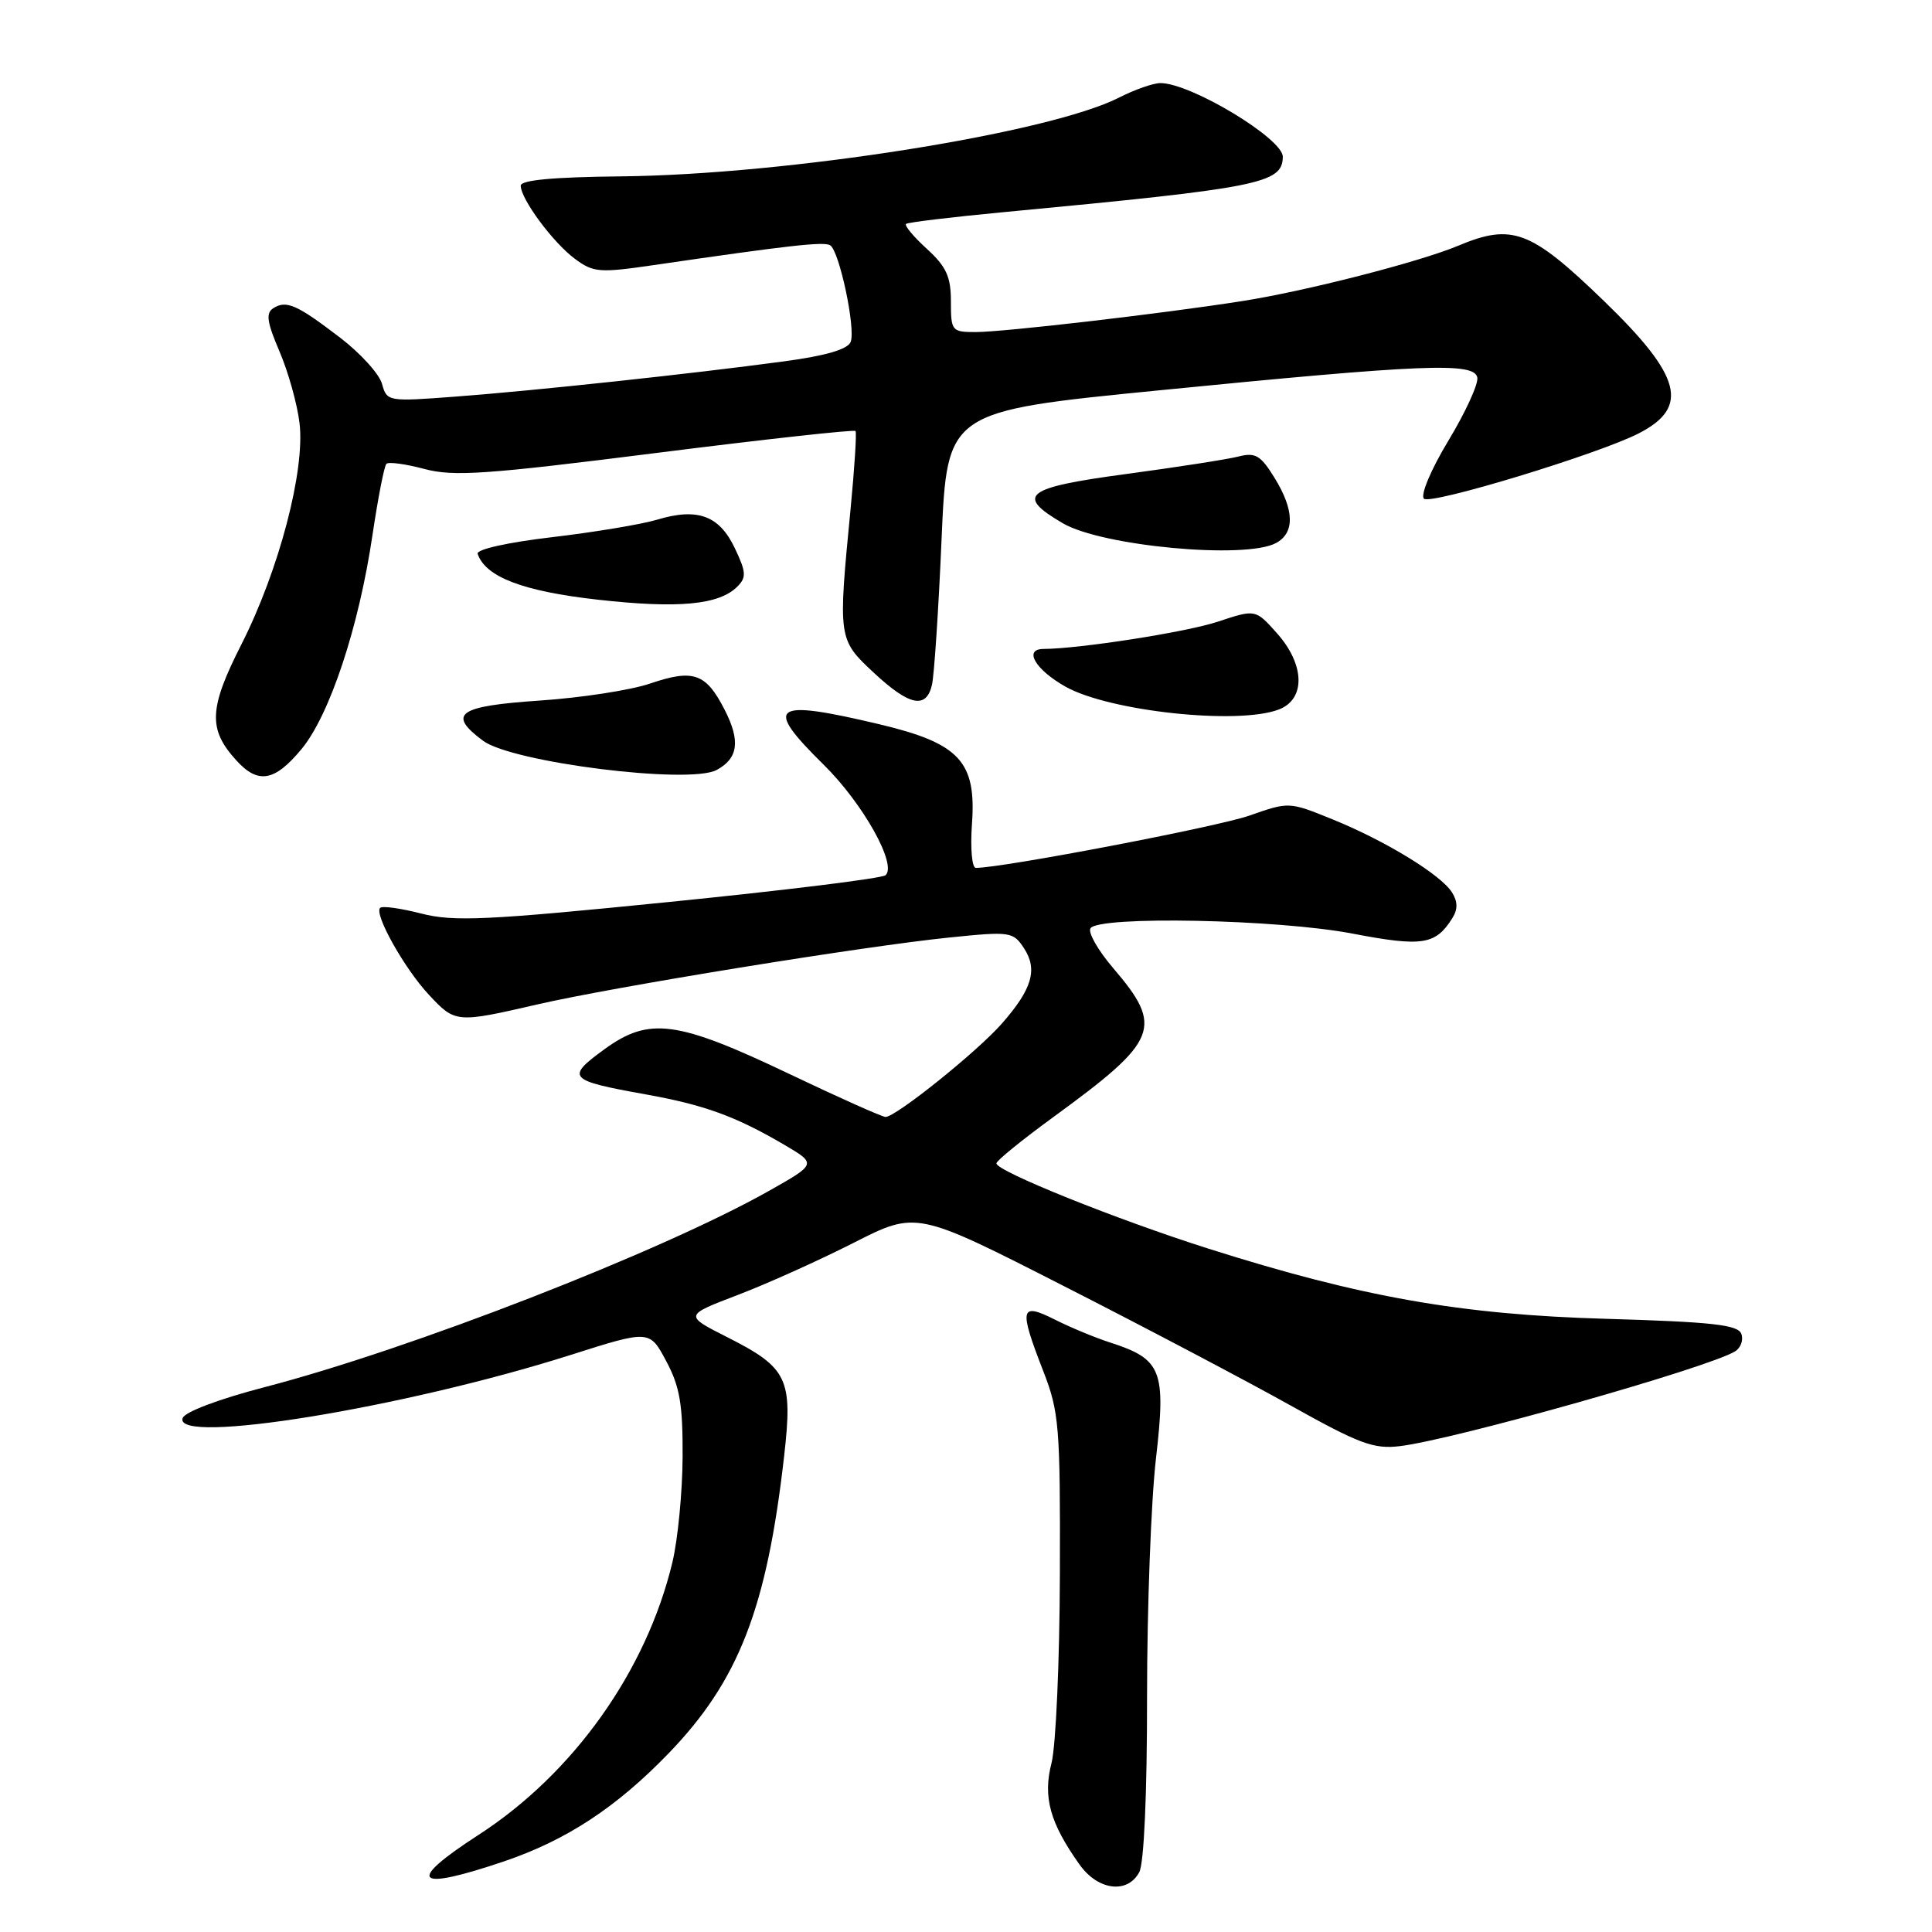 <?xml version="1.0" encoding="UTF-8" standalone="no"?>
<!DOCTYPE svg PUBLIC "-//W3C//DTD SVG 1.1//EN" "http://www.w3.org/Graphics/SVG/1.1/DTD/svg11.dtd" >
<svg xmlns="http://www.w3.org/2000/svg" xmlns:xlink="http://www.w3.org/1999/xlink" version="1.1" viewBox="0 0 256 256">
 <g >
 <path fill="currentColor"
d=" M 150.96 248.07 C 151.59 246.90 152.00 237.61 151.99 224.82 C 151.99 213.09 152.52 198.90 153.17 193.27 C 154.52 181.59 153.94 180.10 147.13 177.90 C 145.13 177.26 141.81 175.88 139.75 174.84 C 135.16 172.54 134.99 173.33 138.25 181.71 C 140.34 187.08 140.50 189.03 140.44 208.50 C 140.41 220.05 139.91 231.35 139.33 233.62 C 138.17 238.12 139.12 241.55 143.05 247.07 C 145.49 250.50 149.40 250.99 150.96 248.07 Z  M 66.76 246.65 C 75.03 243.85 81.67 239.50 88.60 232.32 C 97.88 222.71 101.61 213.12 103.90 192.95 C 105.07 182.66 104.39 181.24 96.32 177.16 C 90.67 174.30 90.67 174.30 97.73 171.60 C 101.62 170.12 108.54 167.00 113.11 164.68 C 121.43 160.45 121.43 160.45 140.96 170.41 C 151.71 175.88 165.22 183.00 171.00 186.23 C 180.13 191.33 182.02 192.04 185.50 191.62 C 192.77 190.74 226.39 181.23 229.91 179.06 C 230.67 178.59 231.04 177.54 230.73 176.73 C 230.27 175.54 226.84 175.16 212.83 174.75 C 193.56 174.20 180.42 171.88 160.21 165.48 C 148.02 161.62 131.98 155.17 132.03 154.15 C 132.04 153.79 135.42 151.05 139.53 148.05 C 153.55 137.83 154.23 136.14 147.47 128.24 C 145.49 125.92 144.15 123.57 144.49 123.01 C 145.53 121.33 169.30 121.80 179.23 123.71 C 188.45 125.47 190.21 125.21 192.43 121.68 C 193.18 120.49 193.17 119.49 192.40 118.25 C 190.93 115.91 183.62 111.43 176.55 108.56 C 170.81 106.23 170.79 106.23 165.55 108.07 C 161.31 109.56 132.85 115.00 129.30 115.00 C 128.79 115.00 128.56 112.39 128.79 109.18 C 129.39 100.90 127.15 98.49 116.49 95.96 C 102.26 92.59 101.12 93.43 109.14 101.33 C 114.34 106.45 118.90 114.58 117.34 115.97 C 116.88 116.39 103.96 117.98 88.63 119.52 C 64.47 121.95 60.10 122.15 55.82 121.05 C 53.10 120.35 50.65 120.01 50.37 120.30 C 49.54 121.12 53.60 128.36 56.83 131.81 C 60.32 135.56 60.46 135.57 71.21 133.09 C 81.38 130.75 114.49 125.37 125.85 124.22 C 133.87 123.40 134.25 123.46 135.68 125.64 C 137.53 128.46 136.77 131.06 132.75 135.63 C 129.50 139.34 118.71 148.00 117.34 148.00 C 116.90 148.00 111.23 145.47 104.73 142.37 C 89.70 135.20 86.03 134.71 80.09 139.03 C 74.93 142.79 75.26 143.16 85.50 145.00 C 93.32 146.40 97.44 147.90 103.87 151.66 C 108.23 154.22 108.23 154.22 101.87 157.81 C 87.59 165.86 54.36 178.79 35.08 183.80 C 28.98 185.39 24.47 187.09 24.20 187.91 C 22.99 191.52 53.48 186.56 75.54 179.56 C 86.07 176.21 86.07 176.21 88.28 180.36 C 90.08 183.72 90.48 186.09 90.45 193.00 C 90.43 197.68 89.82 203.97 89.10 207.00 C 85.65 221.41 75.99 235.00 63.38 243.15 C 53.71 249.41 54.91 250.66 66.76 246.65 Z  M 39.96 99.25 C 43.69 94.73 47.56 83.08 49.36 70.86 C 50.09 65.98 50.91 61.75 51.20 61.46 C 51.49 61.17 53.75 61.48 56.23 62.14 C 60.10 63.17 64.34 62.88 86.89 60.03 C 101.28 58.21 113.20 56.90 113.36 57.11 C 113.53 57.33 113.23 62.00 112.70 67.50 C 111.04 84.63 111.05 84.72 115.76 89.12 C 120.49 93.53 122.73 94.00 123.49 90.75 C 123.78 89.51 124.36 80.85 124.76 71.50 C 125.50 54.50 125.50 54.50 153.50 51.73 C 188.74 48.24 195.33 47.98 195.75 50.02 C 195.92 50.85 194.20 54.61 191.93 58.37 C 189.60 62.23 188.19 65.59 188.68 66.08 C 189.54 66.94 211.90 60.14 217.19 57.40 C 223.91 53.93 222.81 49.82 212.52 39.87 C 202.82 30.49 200.37 29.56 193.22 32.56 C 188.06 34.72 172.89 38.61 164.50 39.91 C 153.76 41.59 132.95 44.00 129.28 44.00 C 126.11 44.00 126.00 43.86 126.00 39.94 C 126.00 36.66 125.39 35.33 122.81 32.97 C 121.05 31.37 119.81 29.88 120.06 29.67 C 120.30 29.46 126.12 28.76 133.00 28.11 C 166.96 24.90 169.91 24.32 169.98 20.79 C 170.04 18.40 157.83 11.03 153.78 11.01 C 152.84 11.00 150.36 11.87 148.28 12.93 C 139.00 17.66 104.28 23.15 82.25 23.37 C 73.35 23.46 69.00 23.86 69.00 24.60 C 69.00 26.37 73.27 32.14 76.17 34.29 C 78.63 36.12 79.42 36.18 86.67 35.12 C 104.55 32.51 109.17 31.99 110.00 32.50 C 111.22 33.25 113.40 43.52 112.72 45.30 C 112.33 46.29 109.44 47.14 103.83 47.89 C 91.60 49.54 70.81 51.77 60.39 52.55 C 51.40 53.23 51.27 53.21 50.62 50.87 C 50.27 49.57 47.78 46.82 45.09 44.76 C 39.34 40.36 37.94 39.74 36.21 40.84 C 35.20 41.49 35.37 42.69 37.04 46.58 C 38.20 49.29 39.39 53.55 39.69 56.07 C 40.44 62.34 36.97 75.55 32.00 85.36 C 27.67 93.88 27.55 96.62 31.31 100.75 C 34.20 103.94 36.39 103.56 39.96 99.25 Z  M 94.95 102.03 C 97.82 100.49 98.13 98.18 96.03 94.07 C 93.55 89.20 91.89 88.62 86.15 90.57 C 83.59 91.45 77.00 92.46 71.50 92.83 C 60.68 93.56 59.22 94.59 64.00 98.15 C 67.87 101.03 91.32 103.97 94.95 102.03 Z  M 169.43 94.02 C 173.03 92.66 172.92 88.06 169.18 83.88 C 166.36 80.72 166.36 80.72 161.35 82.38 C 157.21 83.76 143.10 85.96 138.25 85.99 C 135.59 86.01 137.19 88.74 141.19 90.99 C 147.00 94.25 164.02 96.08 169.43 94.02 Z  M 97.70 77.73 C 98.92 76.51 98.88 75.81 97.36 72.62 C 95.30 68.30 92.43 67.25 87.07 68.86 C 85.01 69.48 78.74 70.52 73.14 71.18 C 67.27 71.87 63.10 72.80 63.29 73.38 C 64.32 76.45 69.30 78.35 79.20 79.46 C 89.90 80.66 95.28 80.15 97.70 77.73 Z  M 169.07 71.96 C 171.59 70.61 171.52 67.57 168.86 63.28 C 167.04 60.33 166.34 59.92 164.11 60.49 C 162.68 60.86 155.97 61.90 149.22 62.81 C 135.79 64.61 134.49 65.63 140.84 69.34 C 146.03 72.37 165.01 74.14 169.07 71.96 Z "/>
</g>
</svg>